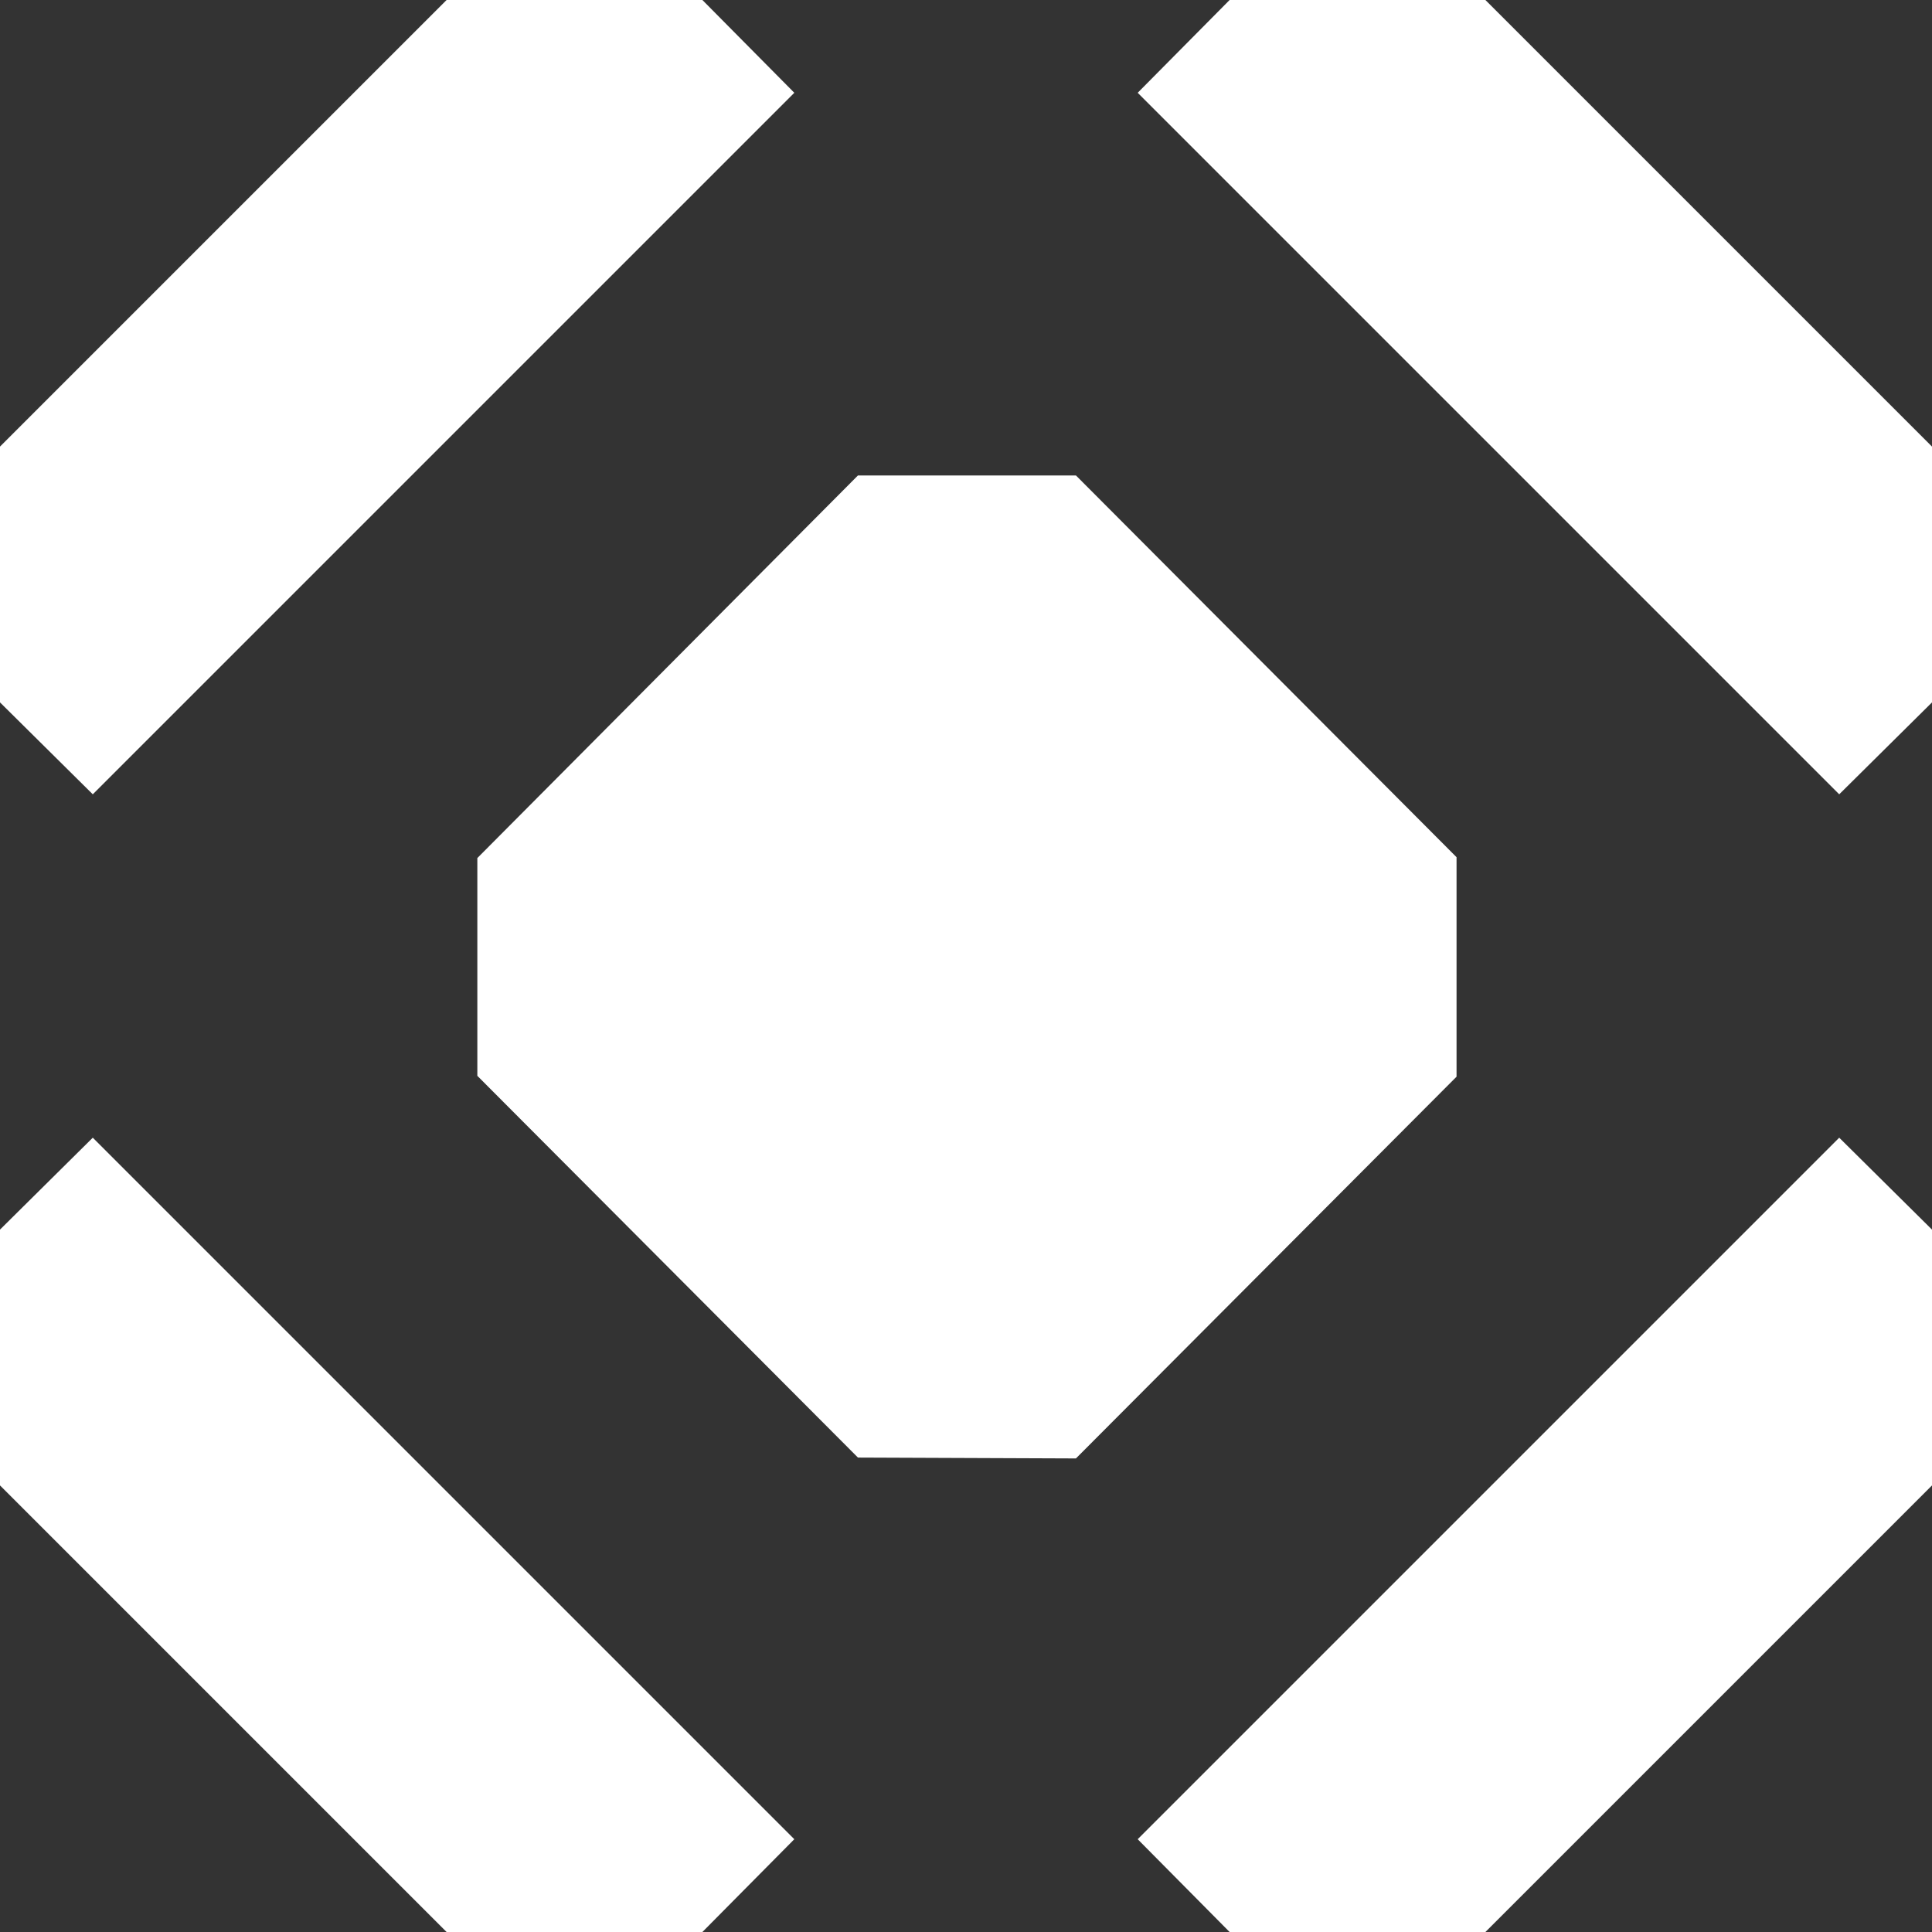 <?xml version="1.0" encoding="UTF-8"?>
<svg width="1024px" height="1024px" viewBox="0 0 1024 1024" version="1.1" xmlns="http://www.w3.org/2000/svg" xmlns:xlink="http://www.w3.org/1999/xlink">
    <rect x="0" y="0" width="1024" height="1024" fill="#333333" stroke="none"/>
    <title>abstract</title>
    <g id="abstract" stroke="none" stroke-width="1" fill="none" fill-rule="evenodd">
        <g id="Group" fill="#FFFFFF" fill-rule="nonzero">
            <polygon id="Path" points="372.282 0 236.698 0 0 236.698 0 372.282 49.178 421 421 49.178"></polygon>
            <polygon id="Path" points="1024 651.718 1024 787.302 787.302 1024 651.718 1024 603 974.822 974.822 603"></polygon>
            <polygon id="Path" points="0 651.718 0 787.302 236.698 1024 372.282 1024 421 974.822 49.178 603"></polygon>
            <polygon id="Path" points="651.718 0 787.302 0 1024 236.698 1024 372.282 974.822 421 603 49.178"></polygon>
            <polygon id="Path" points="772 454.33 570.269 252 454.731 252 253 454.79 253 570.21 454.731 772.54 570.269 773 772 570.67"></polygon>
        </g>
    </g>
</svg>